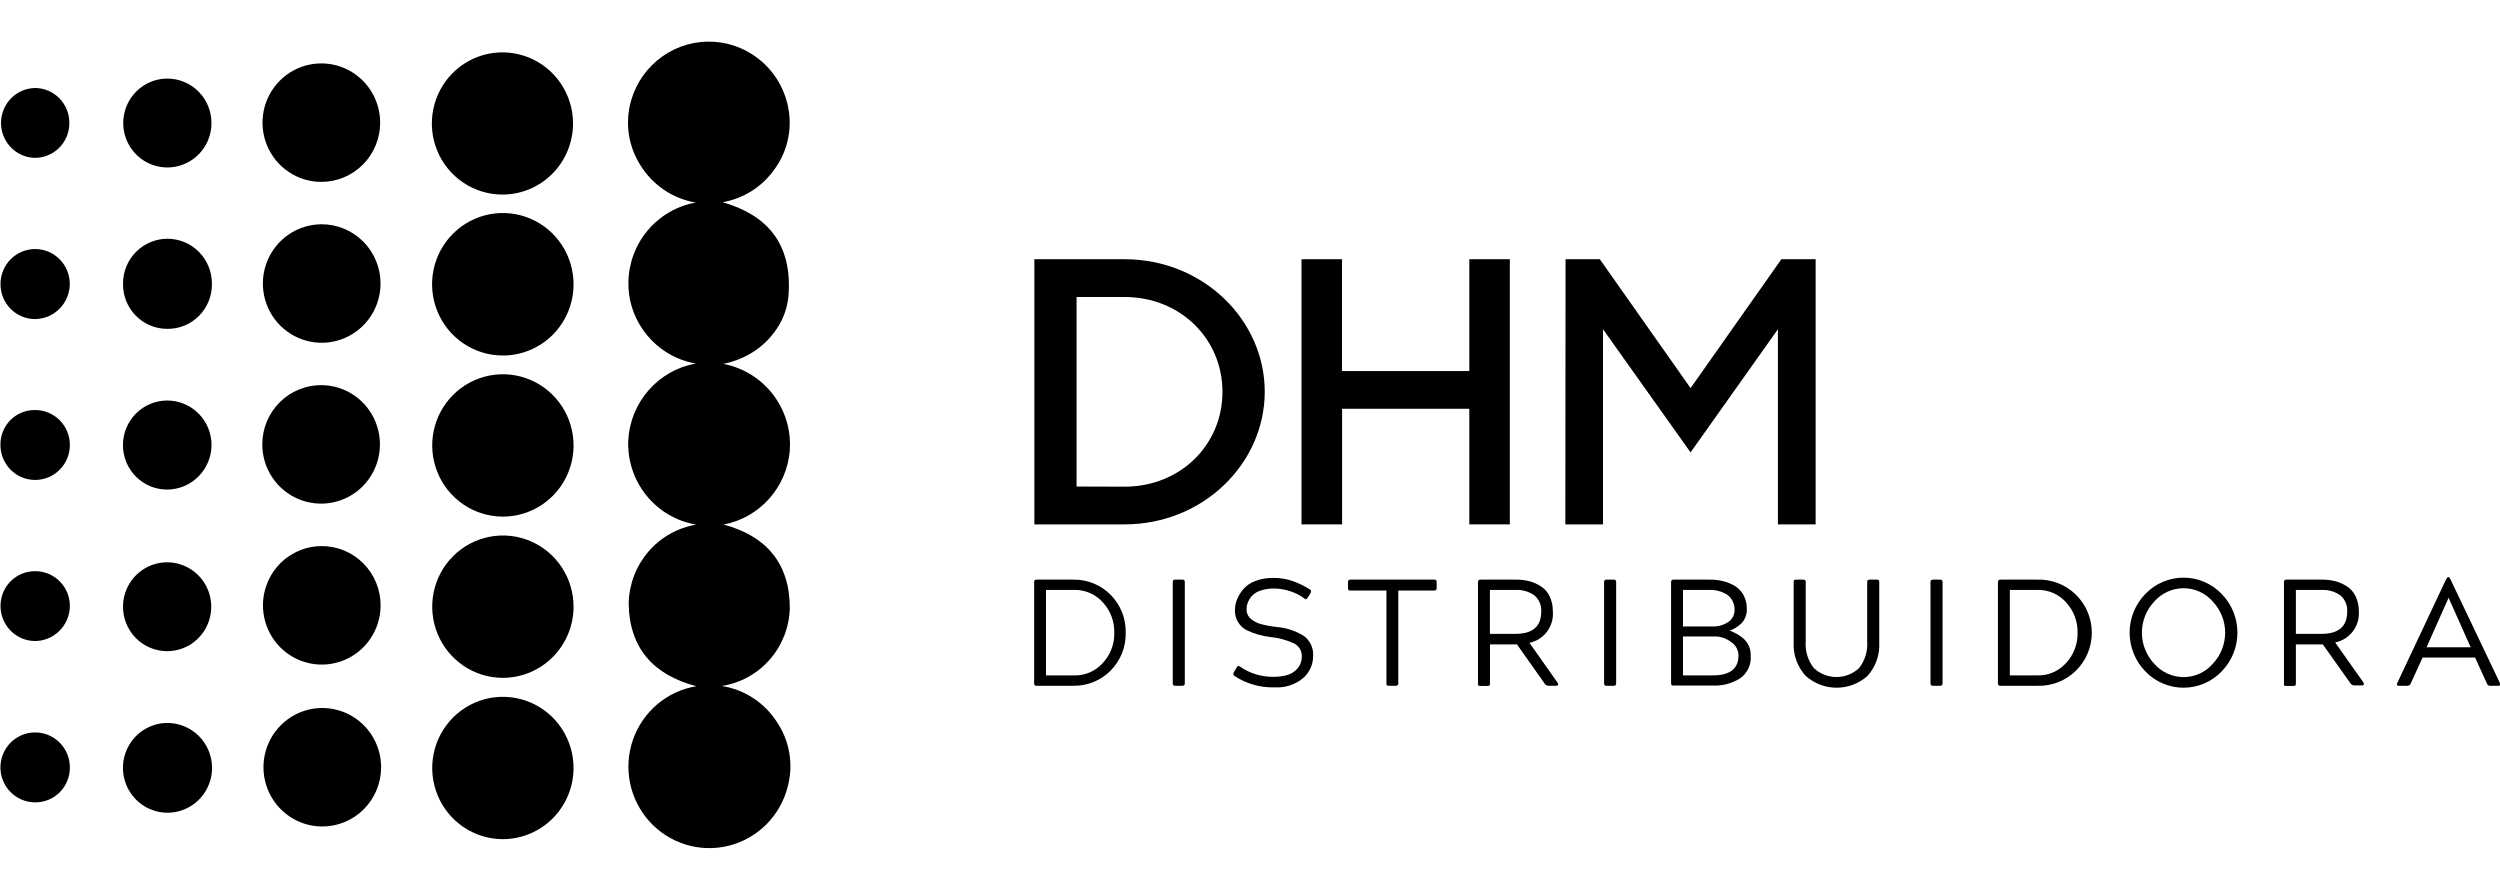 <svg width="308" height="110" viewBox="0 0 308 110"  xmlns="http://www.w3.org/2000/svg">
<path d="M111.798 0V110"  stroke-width="2" stroke-miterlimit="10"/>
<path d="M112.686 0V110"  stroke-miterlimit="10"/>
<path d="M127.434 31.936H138.55C148.243 31.936 155.816 39.437 155.816 48.261C155.816 57.085 148.243 64.603 138.55 64.603H127.434V31.936ZM138.55 59.959C145.407 59.959 150.607 54.822 150.607 48.279C150.607 41.737 145.407 36.59 138.55 36.59H132.634V59.941L138.55 59.959Z" />
<path d="M160.346 31.936H165.337V45.715H181.019V31.936H186.01V64.603H181.019V50.36H165.347V64.603H160.346V31.936Z" />
<path d="M192.877 31.936H197.099L208.278 47.814L219.466 31.936H223.687V64.603H219.04V40.559L208.278 55.734L197.488 40.559V64.603H192.85L192.877 31.936Z" />
<path d="M127.407 84.186V71.703C127.401 71.663 127.404 71.623 127.416 71.585C127.429 71.546 127.45 71.511 127.478 71.483C127.507 71.455 127.541 71.433 127.579 71.421C127.617 71.408 127.657 71.405 127.697 71.411H132.226C133.081 71.395 133.931 71.553 134.724 71.876C135.516 72.199 136.236 72.68 136.839 73.29C137.443 73.901 137.917 74.628 138.235 75.428C138.552 76.227 138.705 77.084 138.686 77.945C138.706 78.803 138.555 79.657 138.241 80.456C137.926 81.254 137.455 81.981 136.855 82.591C136.256 83.202 135.54 83.685 134.751 84.011C133.962 84.336 133.115 84.499 132.263 84.487H127.733C127.691 84.499 127.646 84.499 127.603 84.488C127.56 84.478 127.521 84.457 127.488 84.427C127.456 84.397 127.431 84.359 127.417 84.317C127.403 84.275 127.399 84.23 127.407 84.186ZM128.866 72.68V83.21H132.263C132.943 83.237 133.621 83.112 134.248 82.844C134.874 82.576 135.434 82.171 135.886 81.659C136.816 80.652 137.316 79.319 137.281 77.945C137.31 76.572 136.81 75.241 135.886 74.231C135.434 73.718 134.874 73.313 134.248 73.045C133.621 72.777 132.943 72.652 132.263 72.68H128.866Z" />
<path d="M145.688 84.487H144.782C144.742 84.493 144.7 84.49 144.661 84.477C144.622 84.464 144.587 84.442 144.557 84.412C144.528 84.383 144.506 84.347 144.494 84.308C144.481 84.269 144.477 84.227 144.483 84.186V71.703C144.483 71.502 144.583 71.411 144.782 71.411H145.688C145.879 71.411 145.969 71.502 145.969 71.703V84.186C145.969 84.387 145.851 84.487 145.688 84.487Z" />
<path d="M152.002 82.836L152.347 82.243C152.428 82.115 152.501 82.051 152.573 82.051C152.648 82.061 152.72 82.089 152.782 82.133C153.99 82.97 155.428 83.407 156.894 83.383C157.457 83.387 158.017 83.317 158.561 83.173C159.07 83.037 159.525 82.747 159.866 82.343C160.212 81.935 160.396 81.411 160.382 80.874C160.394 80.552 160.315 80.233 160.155 79.953C159.994 79.674 159.759 79.446 159.476 79.295C158.546 78.854 157.547 78.579 156.523 78.483C155.508 78.367 154.52 78.083 153.597 77.644C153.137 77.409 152.754 77.043 152.497 76.593C152.239 76.142 152.118 75.626 152.147 75.107C152.151 74.688 152.234 74.272 152.392 73.884C152.569 73.429 152.82 73.007 153.135 72.634C153.524 72.169 154.027 71.813 154.593 71.603C155.303 71.325 156.06 71.188 156.822 71.202C157.621 71.186 158.418 71.306 159.177 71.558C159.953 71.825 160.695 72.183 161.388 72.625C161.524 72.698 161.551 72.835 161.478 73.036L161.125 73.611C161.052 73.748 160.971 73.82 160.88 73.82C160.849 73.82 160.818 73.812 160.789 73.798C160.761 73.784 160.737 73.764 160.717 73.738C159.633 72.956 158.337 72.526 157.003 72.507C156.422 72.493 155.843 72.579 155.291 72.762C154.88 72.884 154.51 73.118 154.222 73.437C154.008 73.678 153.839 73.956 153.724 74.258C153.627 74.518 153.578 74.793 153.579 75.071C153.573 75.299 153.621 75.526 153.716 75.733C153.812 75.941 153.954 76.123 154.131 76.266C154.486 76.554 154.896 76.765 155.336 76.886C155.993 77.059 156.663 77.181 157.338 77.251C158.519 77.35 159.659 77.732 160.663 78.365C161.036 78.648 161.334 79.021 161.528 79.45C161.723 79.879 161.808 80.349 161.777 80.819C161.78 81.34 161.67 81.855 161.454 82.328C161.238 82.801 160.922 83.22 160.527 83.557C159.55 84.361 158.307 84.762 157.048 84.679C155.271 84.741 153.519 84.24 152.039 83.246C151.939 83.164 151.912 83.037 152.002 82.836Z" />
<path d="M170.809 84.186V72.752H166.37C166.252 72.752 166.171 72.752 166.135 72.689C166.089 72.618 166.067 72.535 166.071 72.451V71.703C166.071 71.502 166.171 71.411 166.37 71.411H176.725C176.906 71.411 176.997 71.502 176.997 71.703V72.451C176.997 72.652 176.906 72.752 176.725 72.752H172.268V84.186C172.268 84.387 172.177 84.487 171.996 84.487H171.09C171.048 84.492 171.005 84.489 170.964 84.476C170.924 84.463 170.886 84.442 170.854 84.414C170.814 84.346 170.798 84.265 170.809 84.186Z" />
<path d="M182.088 84.186V71.703C182.088 71.502 182.187 71.411 182.387 71.411H186.798C187.342 71.408 187.883 71.472 188.411 71.603C188.916 71.734 189.396 71.947 189.833 72.233C190.3 72.53 190.673 72.954 190.911 73.455C191.181 74.025 191.317 74.649 191.31 75.28C191.393 76.175 191.145 77.07 190.613 77.793C190.081 78.515 189.304 79.014 188.429 79.195L191.908 84.131C192.035 84.368 191.962 84.487 191.69 84.487H190.784C190.681 84.488 190.579 84.461 190.489 84.408C190.4 84.355 190.327 84.278 190.277 84.186L186.889 79.386H183.564V84.204C183.576 84.292 183.553 84.38 183.501 84.451C183.431 84.495 183.348 84.514 183.265 84.505H182.359C182.28 84.514 182.2 84.495 182.133 84.451C182.107 84.412 182.09 84.369 182.082 84.323C182.074 84.278 182.076 84.231 182.088 84.186ZM186.708 72.68H183.555V78.091H186.708C188.828 78.091 189.879 77.178 189.879 75.353C189.905 74.98 189.844 74.606 189.701 74.26C189.557 73.915 189.336 73.608 189.054 73.364C188.374 72.877 187.55 72.636 186.717 72.68H186.708Z" />
<path d="M198.829 84.487H197.923C197.882 84.493 197.841 84.49 197.802 84.477C197.763 84.464 197.727 84.442 197.698 84.412C197.669 84.383 197.647 84.347 197.634 84.308C197.621 84.269 197.618 84.227 197.624 84.186V71.703C197.624 71.502 197.724 71.411 197.923 71.411H198.829C199.019 71.411 199.11 71.502 199.11 71.703V84.186C199.11 84.387 199.019 84.487 198.829 84.487Z" />
<path d="M205.877 84.185V71.703C205.877 71.502 205.977 71.411 206.176 71.411H210.66C211.206 71.404 211.751 71.466 212.282 71.593C212.783 71.72 213.265 71.917 213.713 72.177C214.168 72.451 214.543 72.842 214.8 73.308C215.082 73.838 215.223 74.432 215.208 75.033C215.22 75.354 215.168 75.674 215.056 75.975C214.944 76.276 214.774 76.551 214.555 76.785C214.138 77.189 213.641 77.5 213.097 77.698C213.66 77.895 214.186 78.185 214.655 78.555C214.997 78.818 215.269 79.16 215.449 79.553C215.629 79.946 215.711 80.377 215.688 80.809C215.728 81.338 215.632 81.868 215.408 82.348C215.184 82.827 214.84 83.24 214.411 83.547C213.435 84.18 212.291 84.498 211.131 84.459H206.176C206.094 84.466 206.011 84.447 205.94 84.404C205.898 84.34 205.875 84.263 205.877 84.185ZM210.569 72.679H207.344V77.177H210.968C211.666 77.211 212.356 77.015 212.934 76.621C213.172 76.461 213.366 76.243 213.499 75.988C213.632 75.733 213.699 75.449 213.695 75.161C213.712 74.813 213.647 74.467 213.505 74.15C213.364 73.832 213.149 73.553 212.88 73.336C212.199 72.874 211.389 72.644 210.569 72.679ZM211.186 78.409H207.344V83.209H211.013C213.133 83.209 214.184 82.388 214.184 80.727C214.175 80.403 214.088 80.085 213.931 79.802C213.773 79.519 213.549 79.279 213.278 79.103C212.679 78.638 211.941 78.394 211.186 78.409Z" />
<path d="M220.978 79.103V71.703C220.978 71.585 220.978 71.502 221.042 71.466C221.109 71.423 221.189 71.404 221.268 71.411H222.174C222.214 71.405 222.254 71.408 222.292 71.421C222.33 71.433 222.365 71.455 222.393 71.483C222.421 71.511 222.442 71.546 222.455 71.585C222.467 71.623 222.47 71.663 222.464 71.703V79.003C222.374 80.191 222.73 81.37 223.461 82.306C224.219 83.015 225.216 83.409 226.251 83.409C227.286 83.409 228.282 83.015 229.041 82.306C229.772 81.37 230.127 80.191 230.037 79.003V71.703C230.037 71.502 230.137 71.411 230.336 71.411H231.242C231.281 71.407 231.32 71.411 231.357 71.424C231.394 71.437 231.427 71.459 231.455 71.487C231.482 71.516 231.502 71.55 231.514 71.587C231.526 71.625 231.529 71.664 231.523 71.703V79.103C231.571 79.861 231.467 80.62 231.218 81.337C230.969 82.053 230.58 82.711 230.074 83.274C229.024 84.209 227.671 84.725 226.269 84.725C224.867 84.725 223.514 84.209 222.464 83.274C221.951 82.715 221.555 82.057 221.3 81.341C221.045 80.624 220.935 79.864 220.978 79.103Z" />
<path d="M239.042 84.487H238.136C238.096 84.493 238.054 84.49 238.015 84.477C237.976 84.464 237.94 84.442 237.911 84.412C237.882 84.383 237.86 84.347 237.848 84.308C237.835 84.269 237.831 84.227 237.837 84.186V71.703C237.837 71.502 237.937 71.411 238.136 71.411H239.042C239.081 71.406 239.12 71.411 239.157 71.424C239.194 71.437 239.227 71.459 239.254 71.487C239.282 71.515 239.302 71.549 239.314 71.587C239.326 71.624 239.329 71.664 239.323 71.703V84.186C239.323 84.386 239.223 84.487 239.042 84.487Z" />
<path d="M246.145 84.186V71.703C246.145 71.502 246.244 71.411 246.444 71.411H250.973C251.846 71.378 252.716 71.523 253.532 71.837C254.348 72.15 255.093 72.627 255.722 73.237C256.351 73.847 256.851 74.579 257.193 75.389C257.535 76.198 257.711 77.069 257.711 77.949C257.711 78.829 257.535 79.699 257.193 80.509C256.851 81.318 256.351 82.05 255.722 82.661C255.093 83.271 254.348 83.747 253.532 84.061C252.716 84.375 251.846 84.52 250.973 84.487H246.444C246.403 84.493 246.361 84.489 246.322 84.476C246.283 84.463 246.248 84.442 246.219 84.412C246.189 84.383 246.168 84.347 246.155 84.308C246.142 84.268 246.138 84.227 246.145 84.186ZM247.612 72.679V83.209H250.937C251.617 83.237 252.295 83.113 252.922 82.845C253.549 82.576 254.108 82.171 254.56 81.658C255.49 80.651 255.991 79.318 255.956 77.944C255.984 76.571 255.484 75.241 254.56 74.23C254.108 73.717 253.549 73.312 252.922 73.044C252.295 72.775 251.617 72.651 250.937 72.679H247.612Z" />
<path d="M273.702 82.726C273.093 83.358 272.363 83.861 271.557 84.204C270.751 84.548 269.885 84.725 269.01 84.725C268.135 84.725 267.268 84.548 266.462 84.204C265.656 83.861 264.927 83.358 264.317 82.726C263.069 81.452 262.369 79.734 262.369 77.944C262.369 76.154 263.069 74.437 264.317 73.163C264.927 72.53 265.656 72.028 266.462 71.684C267.268 71.341 268.135 71.164 269.01 71.164C269.885 71.164 270.751 71.341 271.557 71.684C272.363 72.028 273.093 72.53 273.702 73.163C274.95 74.437 275.65 76.154 275.65 77.944C275.65 79.734 274.95 81.452 273.702 82.726ZM269.01 83.419C269.697 83.421 270.376 83.273 271.001 82.987C271.626 82.7 272.183 82.281 272.633 81.758C273.6 80.727 274.138 79.362 274.138 77.944C274.138 76.526 273.6 75.162 272.633 74.13C272.183 73.607 271.626 73.189 271.001 72.902C270.376 72.615 269.697 72.468 269.01 72.469C268.323 72.472 267.645 72.621 267.021 72.908C266.396 73.194 265.839 73.611 265.386 74.13C264.42 75.162 263.881 76.526 263.881 77.944C263.881 79.362 264.42 80.727 265.386 81.758C265.844 82.284 266.408 82.704 267.041 82.99C267.674 83.277 268.361 83.423 269.055 83.419H269.01Z" />
<path d="M281.384 84.186V71.703C281.384 71.502 281.484 71.411 281.683 71.411H286.095C286.635 71.408 287.174 71.472 287.699 71.603C288.206 71.734 288.689 71.947 289.13 72.233C289.594 72.532 289.967 72.956 290.208 73.455C290.478 74.025 290.614 74.649 290.607 75.28C290.676 76.173 290.418 77.061 289.88 77.775C289.342 78.488 288.562 78.977 287.69 79.149L291.177 84.086C291.304 84.323 291.223 84.442 290.951 84.442H290.045C289.943 84.441 289.843 84.413 289.755 84.36C289.667 84.307 289.595 84.231 289.547 84.14L286.168 79.386H282.852V84.204C282.859 84.291 282.837 84.378 282.789 84.451C282.718 84.494 282.635 84.513 282.553 84.505H281.647C281.565 84.514 281.482 84.495 281.412 84.451C281.39 84.411 281.376 84.367 281.371 84.321C281.366 84.276 281.371 84.23 281.384 84.186ZM286.005 72.68H282.852V78.091H286.005C288.118 78.091 289.175 77.178 289.175 75.353C289.201 74.98 289.14 74.606 288.997 74.26C288.854 73.915 288.633 73.608 288.351 73.364C287.668 72.875 286.841 72.634 286.005 72.68Z" />
<path d="M295.326 84.186L301.369 71.347C301.477 71.174 301.559 71.092 301.613 71.092H301.668C301.713 71.092 301.785 71.174 301.885 71.347L308.009 84.186C308.091 84.387 308.009 84.487 307.819 84.487H306.75C306.664 84.484 306.581 84.453 306.515 84.399C306.448 84.344 306.4 84.27 306.378 84.186L304.929 81.01H298.461L297.011 84.186C296.985 84.27 296.934 84.345 296.864 84.399C296.794 84.453 296.71 84.484 296.622 84.487H295.544C295.314 84.487 295.242 84.387 295.326 84.186ZM301.668 73.647L298.95 79.742H304.385L301.668 73.647Z" />
<path d="M89.114 44.83C90.433 45.081 91.688 45.593 92.808 46.337C93.928 47.081 94.889 48.042 95.637 49.165C96.88 51.028 97.467 53.258 97.304 55.497C97.125 57.708 96.231 59.799 94.758 61.447C93.285 63.096 91.314 64.211 89.15 64.622C94.368 66.027 97.304 69.367 97.304 74.933C97.242 77.266 96.369 79.502 94.838 81.253C93.306 83.004 91.213 84.158 88.924 84.514C90.304 84.73 91.623 85.237 92.794 86.003C93.965 86.769 94.962 87.776 95.718 88.958C96.501 90.118 97.024 91.435 97.251 92.818C97.478 94.202 97.403 95.618 97.032 96.97C96.581 98.721 95.669 100.316 94.392 101.588C93.116 102.86 91.521 103.76 89.778 104.195C88.035 104.629 86.208 104.581 84.49 104.055C82.771 103.529 81.226 102.546 80.017 101.208C78.808 99.871 77.981 98.229 77.622 96.457C77.263 94.684 77.386 92.847 77.978 91.14C78.571 89.433 79.61 87.918 80.987 86.757C82.363 85.595 84.026 84.83 85.799 84.542C80.544 83.173 77.501 79.879 77.455 74.276C77.514 71.946 78.376 69.709 79.893 67.949C81.411 66.189 83.489 65.016 85.772 64.631C83.357 64.228 81.172 62.948 79.63 61.033C78.088 59.118 77.295 56.701 77.401 54.238C77.528 51.951 78.417 49.774 79.925 48.058C81.432 46.343 83.47 45.19 85.708 44.785C84.389 44.557 83.13 44.063 82.005 43.334C80.879 42.605 79.911 41.656 79.158 40.542C77.991 38.855 77.382 36.84 77.419 34.784C77.451 32.429 78.297 30.159 79.812 28.366C81.326 26.572 83.415 25.366 85.717 24.956C84.329 24.722 83.006 24.195 81.835 23.408C80.664 22.622 79.671 21.595 78.923 20.394C78.166 19.217 77.67 17.89 77.47 16.502C77.27 15.115 77.37 13.7 77.763 12.355C78.398 10.163 79.755 8.254 81.612 6.944C83.468 5.634 85.713 5 87.975 5.148C90.237 5.296 92.382 6.216 94.055 7.757C95.728 9.298 96.829 11.367 97.177 13.623C97.375 14.9 97.317 16.204 97.006 17.459C96.695 18.712 96.137 19.891 95.365 20.923C93.854 23.04 91.576 24.473 89.024 24.911C94.504 26.48 97.44 29.975 97.177 35.861C97.143 37.308 96.747 38.723 96.026 39.976C95.295 41.235 94.299 42.319 93.109 43.151C91.902 43.973 90.543 44.544 89.114 44.83Z" />
<path d="M61.901 43.799C60.176 43.79 58.493 43.266 57.064 42.292C55.635 41.319 54.526 39.941 53.875 38.332C53.225 36.723 53.063 34.956 53.41 33.254C53.757 31.552 54.598 29.992 55.826 28.772C57.054 27.552 58.613 26.727 60.307 26.4C62.001 26.073 63.754 26.26 65.342 26.937C66.93 27.614 68.284 28.75 69.231 30.202C70.177 31.654 70.675 33.357 70.661 35.094C70.644 37.418 69.712 39.641 68.07 41.273C66.427 42.905 64.208 43.814 61.901 43.799Z" />
<path d="M61.892 63.646C60.171 63.633 58.493 63.108 57.069 62.135C55.645 61.162 54.539 59.786 53.891 58.18C53.242 56.575 53.081 54.812 53.427 53.114C53.773 51.416 54.611 49.86 55.835 48.641C57.058 47.423 58.613 46.597 60.302 46.268C61.992 45.939 63.74 46.121 65.326 46.792C66.913 47.464 68.266 48.593 69.216 50.039C70.165 51.484 70.668 53.181 70.661 54.914C70.656 56.068 70.425 57.209 69.982 58.273C69.538 59.337 68.891 60.302 68.076 61.113C67.261 61.925 66.296 62.566 65.234 63.001C64.173 63.435 63.037 63.654 61.892 63.646Z" />
<path d="M61.946 83.511C60.221 83.509 58.536 82.991 57.103 82.022C55.671 81.054 54.557 79.679 53.902 78.072C53.247 76.465 53.081 74.698 53.424 72.995C53.768 71.292 54.606 69.731 55.832 68.509C57.058 67.287 58.617 66.459 60.311 66.131C62.004 65.802 63.757 65.988 65.346 66.665C66.934 67.341 68.288 68.478 69.234 69.931C70.18 71.383 70.677 73.086 70.661 74.824C70.637 77.136 69.708 79.345 68.077 80.972C66.445 82.598 64.242 83.511 61.946 83.511Z" />
<path d="M61.901 103.384C60.178 103.374 58.498 102.848 57.072 101.875C55.646 100.901 54.538 99.524 53.89 97.916C53.242 96.309 53.081 94.544 53.429 92.844C53.777 91.145 54.618 89.588 55.844 88.37C57.072 87.152 58.63 86.328 60.322 86.002C62.014 85.677 63.763 85.864 65.35 86.541C66.936 87.217 68.287 88.352 69.233 89.803C70.178 91.253 70.675 92.953 70.661 94.689C70.637 97.01 69.702 99.227 68.061 100.856C66.42 102.485 64.205 103.394 61.901 103.384Z" />
<path d="M61.855 23.971C60.14 23.962 58.466 23.442 57.043 22.477C55.62 21.512 54.512 20.144 53.859 18.546C53.206 16.949 53.037 15.192 53.372 13.498C53.708 11.803 54.533 10.246 55.745 9.023C56.957 7.8 58.501 6.965 60.182 6.624C61.864 6.282 63.608 6.45 65.196 7.104C66.783 7.759 68.143 8.871 69.104 10.303C70.065 11.734 70.585 13.419 70.597 15.147C70.606 16.307 70.386 17.456 69.95 18.529C69.513 19.603 68.87 20.578 68.057 21.399C67.244 22.22 66.277 22.87 65.212 23.311C64.148 23.753 63.007 23.977 61.855 23.971Z" />
<path d="M46.881 34.93C46.881 36.371 46.457 37.781 45.663 38.98C44.869 40.179 43.74 41.115 42.419 41.669C41.098 42.223 39.644 42.371 38.239 42.093C36.835 41.816 35.544 41.126 34.528 40.111C33.512 39.095 32.818 37.8 32.532 36.387C32.246 34.975 32.382 33.509 32.922 32.174C33.463 30.839 34.383 29.695 35.568 28.887C36.752 28.078 38.148 27.641 39.579 27.63C40.535 27.623 41.484 27.806 42.369 28.17C43.255 28.534 44.06 29.07 44.739 29.749C45.418 30.427 45.956 31.235 46.324 32.124C46.692 33.013 46.881 33.967 46.881 34.93Z" />
<path d="M39.588 22.41C38.155 22.41 36.754 21.982 35.562 21.18C34.37 20.378 33.441 19.238 32.893 17.904C32.344 16.57 32.201 15.102 32.48 13.686C32.76 12.27 33.45 10.97 34.464 9.949C35.477 8.928 36.769 8.232 38.174 7.951C39.58 7.669 41.037 7.814 42.362 8.366C43.686 8.919 44.818 9.854 45.614 11.055C46.41 12.255 46.836 13.667 46.836 15.11C46.836 17.047 46.072 18.903 44.713 20.272C43.354 21.641 41.51 22.41 39.588 22.41Z" />
<path d="M39.615 101.824C38.186 101.806 36.794 101.362 35.614 100.549C34.434 99.736 33.519 98.59 32.985 97.255C32.45 95.919 32.319 94.455 32.609 93.045C32.899 91.635 33.596 90.343 34.613 89.331C35.63 88.319 36.922 87.633 38.325 87.358C39.728 87.084 41.181 87.234 42.5 87.789C43.819 88.344 44.946 89.28 45.738 90.478C46.53 91.676 46.953 93.084 46.953 94.524C46.953 95.49 46.763 96.447 46.393 97.339C46.023 98.23 45.481 99.039 44.799 99.718C44.116 100.397 43.306 100.933 42.417 101.295C41.527 101.656 40.575 101.836 39.615 101.824Z" />
<path d="M46.89 74.66C46.874 76.097 46.437 77.497 45.634 78.685C44.831 79.873 43.698 80.796 42.377 81.338C41.055 81.88 39.604 82.017 38.206 81.732C36.807 81.447 35.523 80.753 34.515 79.736C33.507 78.719 32.819 77.425 32.538 76.016C32.257 74.607 32.395 73.146 32.934 71.816C33.474 70.485 34.392 69.345 35.572 68.538C36.753 67.731 38.143 67.292 39.57 67.278C40.535 67.268 41.492 67.452 42.385 67.82C43.278 68.188 44.089 68.731 44.771 69.419C45.453 70.106 45.991 70.924 46.355 71.824C46.719 72.724 46.901 73.688 46.89 74.66Z" />
<path d="M39.652 47.449C41.081 47.467 42.473 47.91 43.653 48.723C44.833 49.536 45.748 50.682 46.282 52.018C46.817 53.353 46.948 54.818 46.658 56.228C46.368 57.638 45.671 58.93 44.654 59.942C43.637 60.954 42.345 61.64 40.942 61.914C39.539 62.189 38.086 62.039 36.767 61.484C35.448 60.929 34.322 59.993 33.529 58.795C32.737 57.596 32.314 56.189 32.314 54.749C32.314 53.782 32.504 52.826 32.874 51.934C33.244 51.042 33.786 50.233 34.468 49.554C35.151 48.875 35.961 48.34 36.85 47.978C37.74 47.617 38.692 47.437 39.652 47.449Z" />
<path d="M26.126 94.597C26.126 95.689 25.806 96.755 25.205 97.663C24.604 98.572 23.75 99.28 22.75 99.7C21.75 100.121 20.649 100.233 19.585 100.024C18.522 99.815 17.544 99.294 16.774 98.526C16.004 97.758 15.477 96.778 15.259 95.709C15.041 94.64 15.142 93.53 15.549 92.519C15.956 91.507 16.652 90.64 17.547 90.026C18.443 89.412 19.499 89.078 20.582 89.067C21.307 89.063 22.026 89.202 22.697 89.478C23.368 89.753 23.979 90.159 24.494 90.673C25.009 91.187 25.418 91.798 25.698 92.471C25.979 93.145 26.124 93.867 26.126 94.597Z" />
<path d="M15.156 74.65C15.175 73.572 15.511 72.523 16.12 71.636C16.729 70.749 17.585 70.063 18.579 69.664C19.574 69.265 20.664 69.171 21.712 69.393C22.759 69.616 23.718 70.145 24.469 70.914C25.219 71.684 25.727 72.659 25.928 73.719C26.13 74.778 26.017 75.873 25.603 76.868C25.189 77.863 24.492 78.712 23.601 79.309C22.709 79.906 21.662 80.225 20.591 80.225C19.869 80.225 19.154 80.081 18.488 79.799C17.822 79.518 17.218 79.105 16.712 78.586C16.206 78.067 15.808 77.452 15.541 76.776C15.273 76.1 15.143 75.377 15.156 74.65Z" />
<path d="M26.054 15.156C26.054 16.239 25.735 17.298 25.138 18.198C24.541 19.099 23.692 19.8 22.698 20.215C21.705 20.629 20.613 20.738 19.558 20.526C18.504 20.315 17.535 19.794 16.775 19.028C16.015 18.262 15.497 17.287 15.287 16.225C15.078 15.163 15.185 14.062 15.597 13.061C16.008 12.061 16.705 11.206 17.599 10.604C18.493 10.003 19.544 9.682 20.619 9.682C22.06 9.682 23.443 10.258 24.462 11.285C25.481 12.312 26.054 13.704 26.054 15.156Z" />
<path d="M20.591 40.514C19.868 40.515 19.152 40.369 18.486 40.087C17.819 39.806 17.215 39.392 16.709 38.872C16.203 38.352 15.805 37.736 15.538 37.059C15.271 36.382 15.141 35.658 15.156 34.93C15.156 33.467 15.733 32.064 16.76 31.03C17.787 29.995 19.18 29.414 20.632 29.414C22.084 29.414 23.477 29.995 24.504 31.03C25.531 32.064 26.108 33.467 26.108 34.93C26.123 35.665 25.991 36.396 25.719 37.078C25.447 37.761 25.042 38.381 24.527 38.902C24.012 39.423 23.398 39.834 22.722 40.112C22.046 40.389 21.321 40.526 20.591 40.514Z" />
<path d="M15.147 54.84C15.147 53.382 15.722 51.984 16.745 50.953C17.769 49.922 19.157 49.343 20.605 49.343C22.052 49.343 23.441 49.922 24.464 50.953C25.488 51.984 26.063 53.382 26.063 54.84C26.049 56.288 25.472 57.672 24.455 58.696C23.439 59.72 22.065 60.301 20.628 60.315C19.91 60.321 19.198 60.184 18.534 59.912C17.869 59.639 17.264 59.237 16.755 58.728C16.245 58.219 15.841 57.614 15.565 56.946C15.289 56.279 15.147 55.563 15.147 54.84Z" />
<path d="M0.063 34.949C0.072 33.809 0.529 32.719 1.336 31.919C2.142 31.119 3.23 30.674 4.362 30.683C5.494 30.691 6.576 31.152 7.37 31.964C8.164 32.776 8.605 33.873 8.597 35.013C8.583 36.15 8.128 37.236 7.329 38.039C6.529 38.842 5.45 39.298 4.321 39.31C3.756 39.31 3.196 39.197 2.675 38.977C2.154 38.757 1.681 38.434 1.285 38.029C0.888 37.622 0.576 37.141 0.366 36.612C0.157 36.083 0.054 35.518 0.063 34.949Z" />
<path d="M4.348 70.371C4.914 70.369 5.474 70.482 5.996 70.701C6.518 70.921 6.991 71.243 7.388 71.65C7.784 72.056 8.096 72.538 8.306 73.067C8.515 73.596 8.617 74.162 8.606 74.732C8.578 75.874 8.105 76.958 7.29 77.752C6.475 78.546 5.382 78.985 4.249 78.975C3.128 78.949 2.062 78.481 1.28 77.673C0.497 76.864 0.061 75.779 0.063 74.65C0.061 74.084 0.17 73.524 0.385 73.001C0.6 72.478 0.916 72.004 1.315 71.606C1.714 71.207 2.188 70.893 2.708 70.681C3.229 70.469 3.787 70.363 4.348 70.371Z" />
<path d="M8.606 94.597C8.605 95.16 8.493 95.717 8.277 96.236C8.061 96.754 7.745 97.225 7.348 97.621C6.95 98.016 6.479 98.328 5.961 98.539C5.443 98.75 4.889 98.855 4.33 98.849C3.482 98.849 2.653 98.595 1.949 98.119C1.245 97.644 0.697 96.968 0.375 96.178C0.053 95.387 -0.029 94.519 0.141 93.682C0.31 92.845 0.723 92.078 1.326 91.477C1.93 90.877 2.697 90.472 3.53 90.311C4.363 90.152 5.224 90.245 6.005 90.579C6.785 90.913 7.449 91.474 7.912 92.189C8.375 92.905 8.617 93.743 8.606 94.597Z" />
<path d="M8.543 15.174C8.543 15.751 8.428 16.321 8.204 16.852C7.979 17.382 7.651 17.861 7.238 18.26C6.825 18.659 6.336 18.97 5.8 19.173C5.265 19.377 4.694 19.469 4.122 19.445C3.014 19.372 1.978 18.868 1.232 18.04C0.487 17.211 0.09 16.123 0.126 15.005C0.163 13.888 0.63 12.828 1.428 12.051C2.226 11.273 3.293 10.839 4.403 10.84C5.52 10.869 6.581 11.34 7.356 12.151C8.131 12.962 8.557 14.048 8.543 15.174Z" />
<path d="M0.054 54.822C0.045 54.256 0.148 53.694 0.357 53.169C0.567 52.643 0.879 52.166 1.275 51.764C1.672 51.363 2.144 51.045 2.664 50.831C3.184 50.616 3.741 50.509 4.303 50.515C5.15 50.51 5.979 50.758 6.686 51.227C7.393 51.697 7.945 52.368 8.273 53.155C8.601 53.941 8.689 54.808 8.527 55.645C8.365 56.482 7.96 57.252 7.363 57.858C6.766 58.462 6.005 58.876 5.174 59.044C4.344 59.212 3.483 59.129 2.7 58.803C1.917 58.478 1.248 57.926 0.777 57.217C0.306 56.509 0.054 55.675 0.054 54.822Z" />
</svg>
